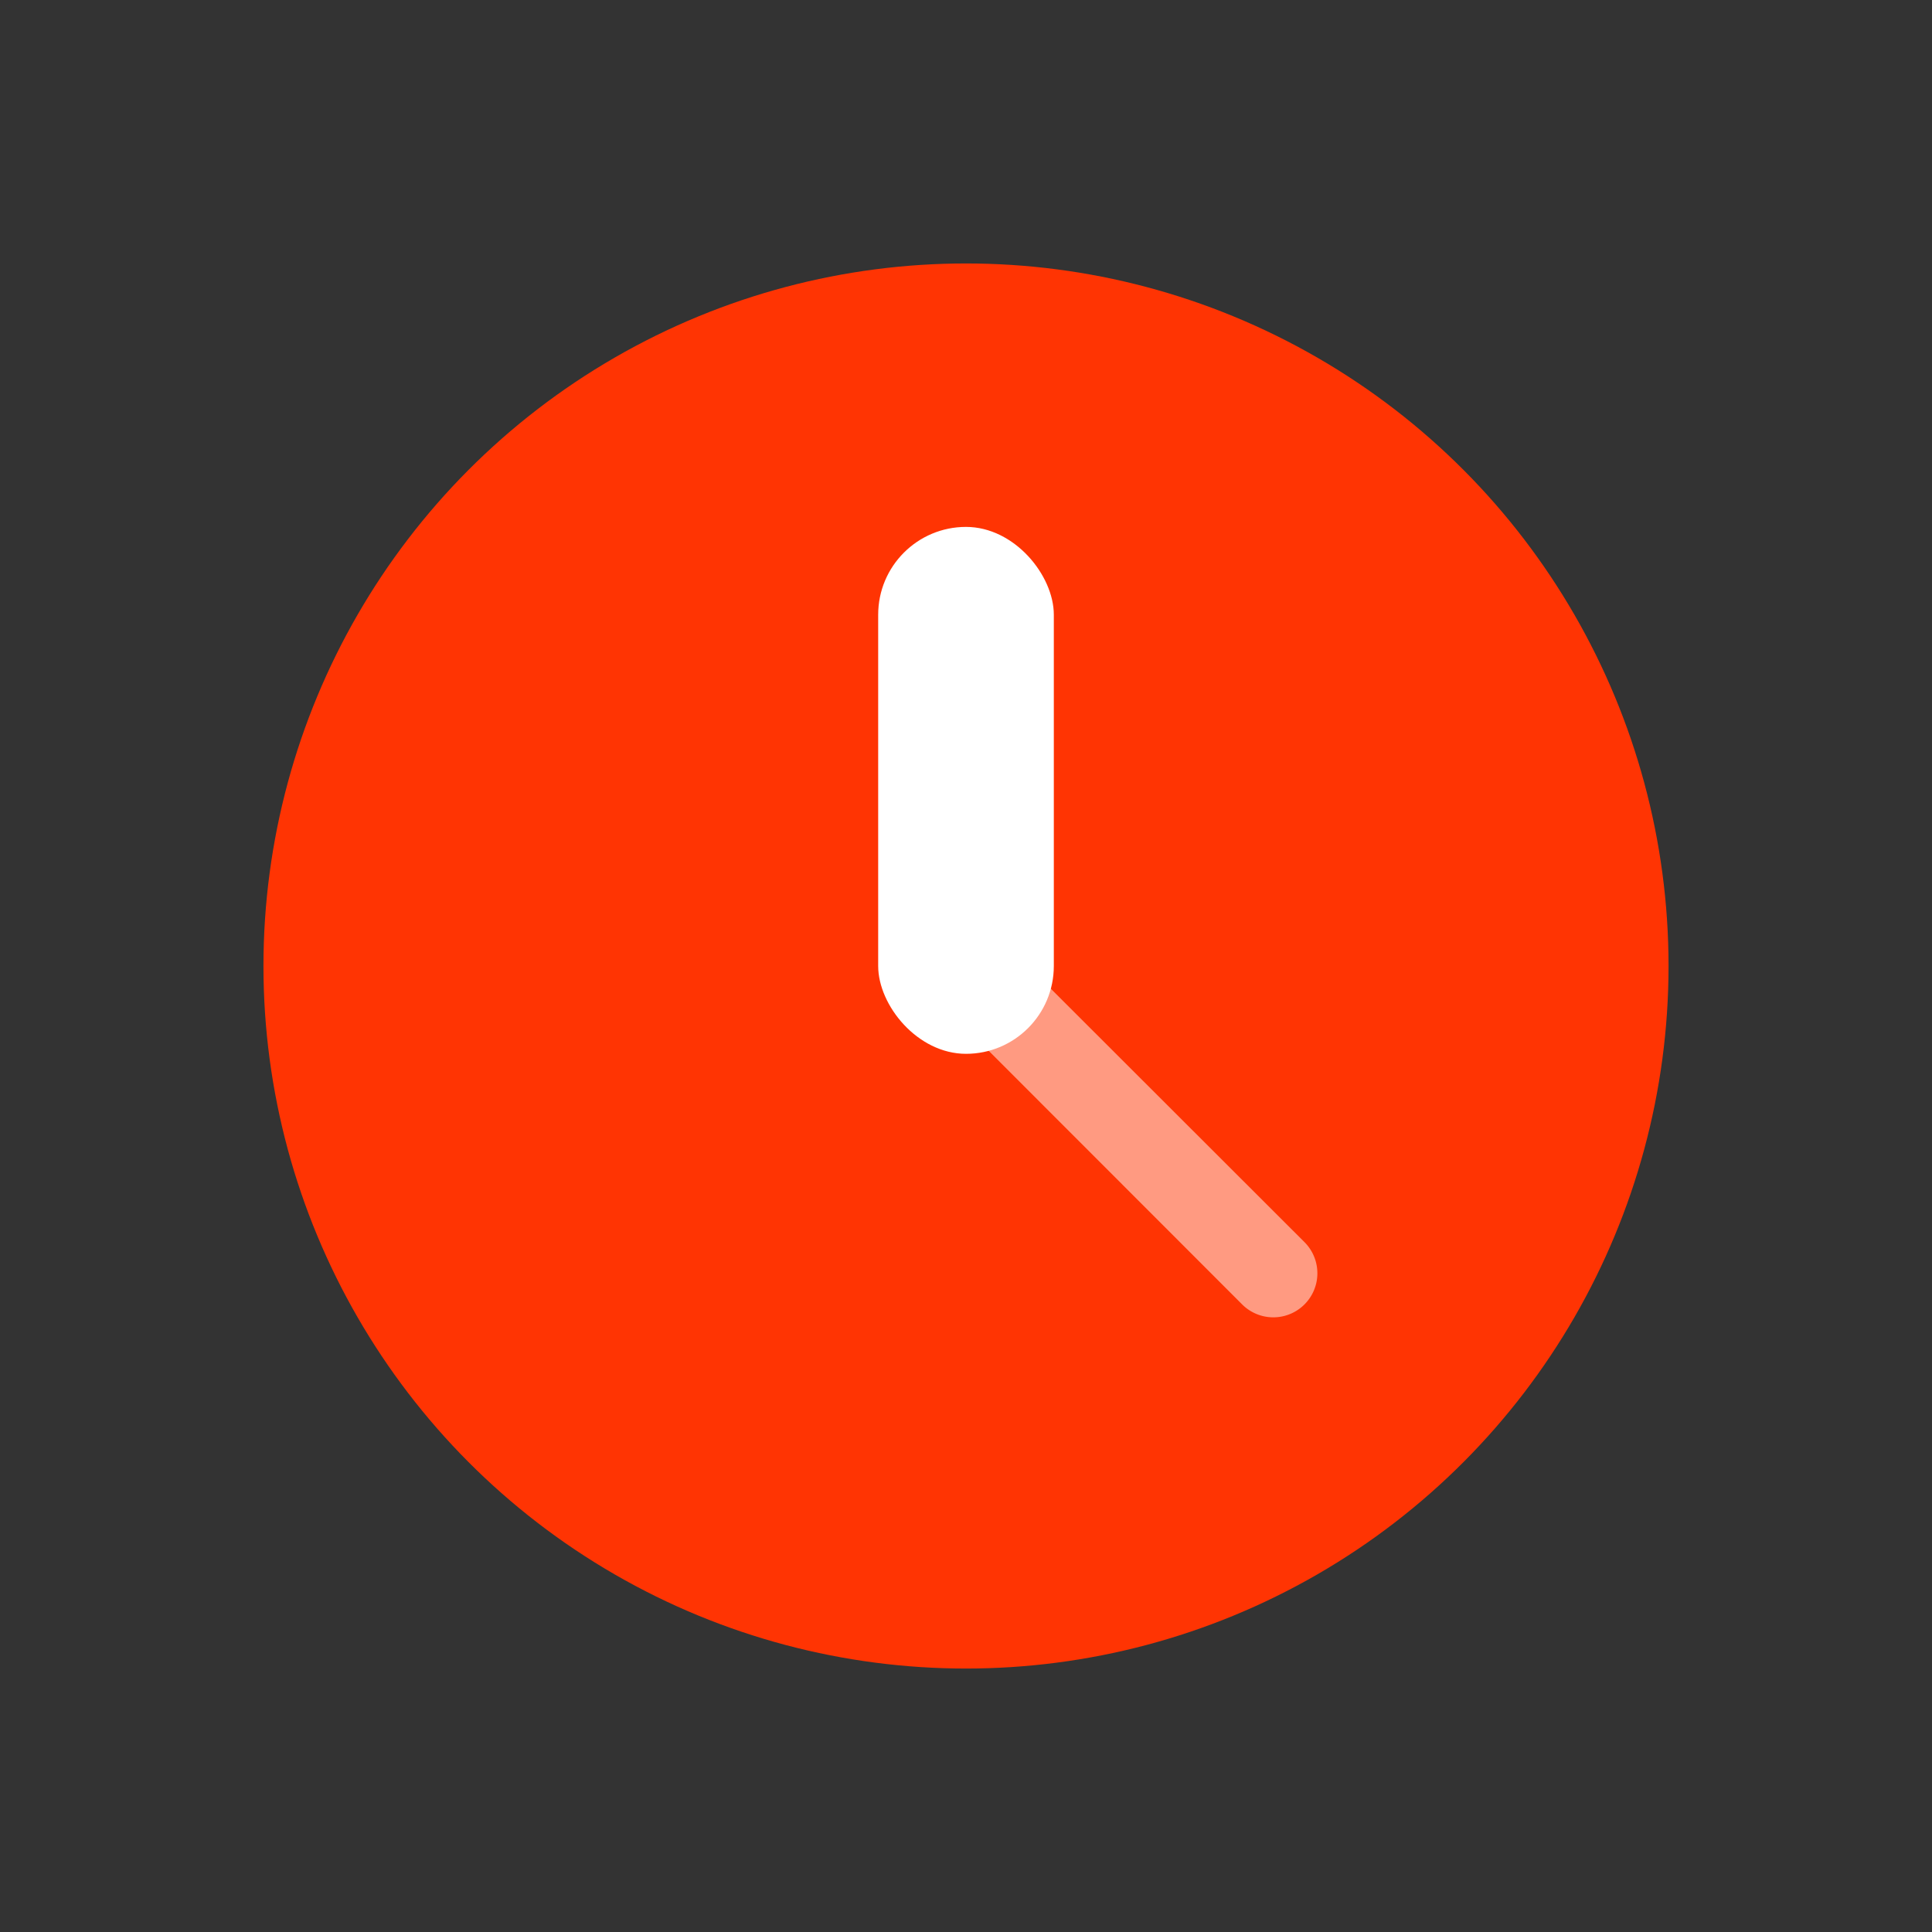 <svg xmlns="http://www.w3.org/2000/svg" width="22" height="22"><rect width="100%" height="100%" fill="#333333" stroke="none"/><circle cx="11" cy="11" r="8" fill="#FF3403" paint-order="markers stroke fill"/><rect width="2" height="6" x="10" y="6" ry="1" rx="1" fill="#fff" paint-order="markers stroke fill"/><path d="M10.975 10.268v1.414l3.17 3.172a.5.5 0 1 0 .709-.71l-3.88-3.876z" opacity=".5" fill="#fff" paint-order="markers stroke fill"/></svg>